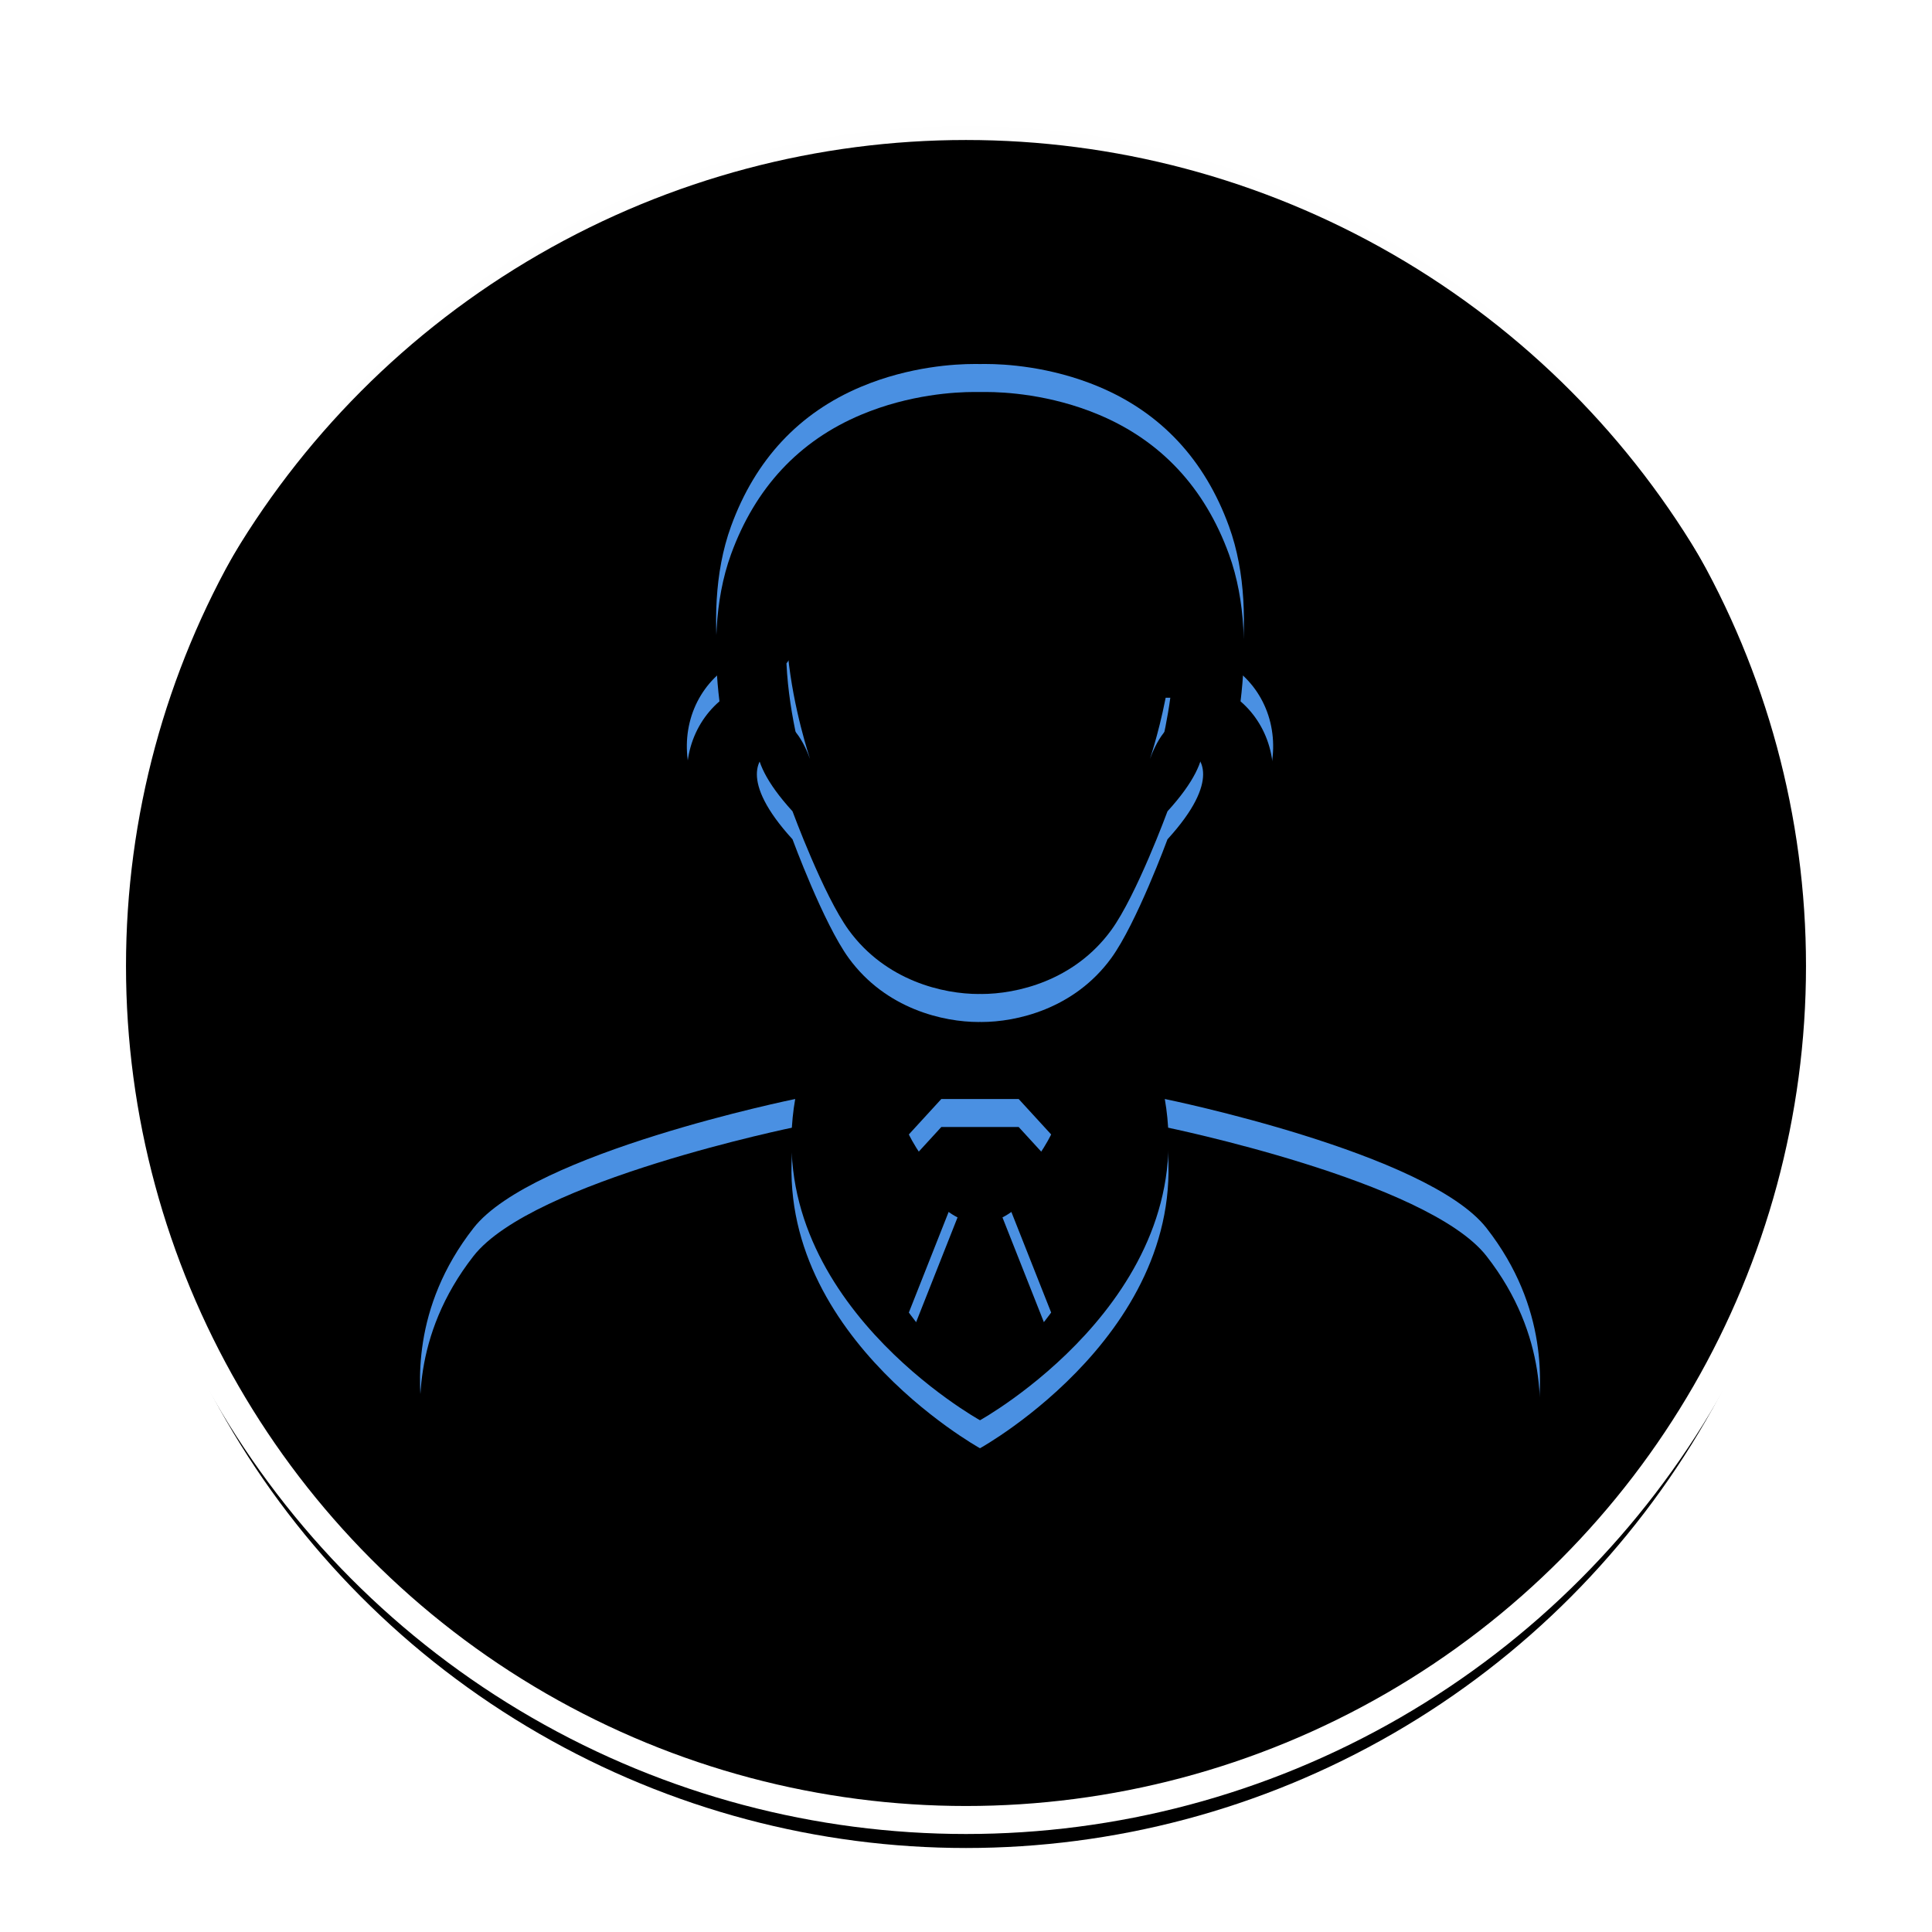 <?xml version="1.0" encoding="UTF-8"?>
<svg width="69px" height="69px" viewBox="0 0 69 69" version="1.1" xmlns="http://www.w3.org/2000/svg" xmlns:xlink="http://www.w3.org/1999/xlink">
    <!-- Generator: Sketch 46.1 (44463) - http://www.bohemiancoding.com/sketch -->
    <title>fuwu</title>
    <desc>Created with Sketch.</desc>
    <defs>
        <circle id="path-1" cx="30.5" cy="30.5" r="30.5"></circle>
        <filter x="-8.2%" y="-8.2%" width="116.4%" height="116.4%" filterUnits="objectBoundingBox" id="filter-2">
            <feMorphology radius="0.5" operator="dilate" in="SourceAlpha" result="shadowSpreadOuter1"></feMorphology>
            <feOffset dx="0" dy="0" in="shadowSpreadOuter1" result="shadowOffsetOuter1"></feOffset>
            <feGaussianBlur stdDeviation="1.5" in="shadowOffsetOuter1" result="shadowBlurOuter1"></feGaussianBlur>
            <feComposite in="shadowBlurOuter1" in2="SourceAlpha" operator="out" result="shadowBlurOuter1"></feComposite>
            <feColorMatrix values="0 0 0 0 0   0 0 0 0 0   0 0 0 0 0  0 0 0 0.246 0" type="matrix" in="shadowBlurOuter1"></feColorMatrix>
        </filter>
        <filter x="-23.0%" y="-23.0%" width="145.9%" height="145.9%" filterUnits="objectBoundingBox" id="filter-3">
            <feGaussianBlur stdDeviation="10" in="SourceAlpha" result="shadowBlurInner1"></feGaussianBlur>
            <feOffset dx="0" dy="1" in="shadowBlurInner1" result="shadowOffsetInner1"></feOffset>
            <feComposite in="shadowOffsetInner1" in2="SourceAlpha" operator="arithmetic" k2="-1" k3="1" result="shadowInnerInner1"></feComposite>
            <feColorMatrix values="0 0 0 0 0   0 0 0 0 0   0 0 0 0 0  0 0 0 0.045 0" type="matrix" in="shadowInnerInner1"></feColorMatrix>
        </filter>
        <path d="M24.291,30.689 C26.528,33.761 29.956,34 30.953,34 L31.047,34 C32.044,34 35.472,33.761 37.709,30.689 C38.589,29.48 39.486,27.29 39.876,26.281 C41.201,24.698 41.704,23.194 41.37,21.806 C41.201,21.107 40.824,20.496 40.305,20.048 C40.511,18.368 40.5,16.466 39.891,14.794 C39.027,12.421 37.465,10.745 35.248,9.813 C33.504,9.079 31.85,9 31.22,9 L31.126,9 C31.077,9 31.034,9 31,9.001 C30.966,9 30.923,9 30.874,9 L30.78,9 C30.15,9 28.496,9.079 26.752,9.813 C24.535,10.745 22.973,12.421 22.109,14.794 C21.5,16.466 21.489,18.368 21.695,20.048 C21.176,20.496 20.799,21.107 20.63,21.806 C20.296,23.194 20.799,24.698 22.125,26.281 C22.514,27.29 23.41,29.48 24.291,30.689 Z M23.542,21.813 C24.267,21.542 24.753,22.622 24.93,23.105 C24.729,22.483 24.18,20.637 24.088,18.693 C24.741,17.78 26.043,16.251 27.589,16.002 C27.589,16.002 30.929,19.997 37.797,19.919 C37.6,21.372 37.228,22.616 37.07,23.105 C37.247,22.623 37.733,21.542 38.458,21.814 C38.896,21.977 39.636,22.851 37.696,24.975 C37.696,24.975 36.59,27.979 35.688,29.218 C34.358,31.043 32.294,31.5 31.047,31.5 C31.035,31.499 31.019,31.498 31,31.497 C30.981,31.498 30.965,31.499 30.953,31.5 C29.706,31.5 27.642,31.043 26.312,29.218 C25.41,27.979 24.304,24.975 24.304,24.975 C22.364,22.851 23.104,21.977 23.542,21.813 Z M33.541,36.516 L32.381,35.25 L31,35.25 L29.619,35.25 L28.459,36.516 C28.459,36.516 29.122,37.93 30.198,38.479 L28.459,42.876 C28.459,42.876 29.731,44.689 31,45.157 C32.269,44.689 33.541,42.876 33.541,42.876 L31.802,38.479 C32.878,37.93 33.541,36.516 33.541,36.516 Z M49.09,39.86 C46.983,37.162 37.6,35.25 37.6,35.25 C38.843,42.385 31,46.723 31,46.723 C31,46.723 23.157,42.385 24.4,35.25 C24.4,35.25 15.017,37.162 12.91,39.86 C10.677,42.719 10.94,45.538 11.105,46.716 C11.271,47.893 11.561,48.608 13.466,49 L48.534,49 C50.439,48.608 50.729,47.893 50.895,46.716 C51.06,45.538 51.323,42.719 49.09,39.86 Z" id="path-4"></path>
        <filter x="-7.5%" y="-7.5%" width="115.0%" height="115.0%" filterUnits="objectBoundingBox" id="filter-5">
            <feOffset dx="0" dy="0" in="SourceAlpha" result="shadowOffsetOuter1"></feOffset>
            <feGaussianBlur stdDeviation="1" in="shadowOffsetOuter1" result="shadowBlurOuter1"></feGaussianBlur>
            <feColorMatrix values="0 0 0 0 0   0 0 0 0 0   0 0 0 0 0  0 0 0 0.5 0" type="matrix" in="shadowBlurOuter1"></feColorMatrix>
        </filter>
        <filter x="-7.5%" y="-7.5%" width="115.0%" height="115.0%" filterUnits="objectBoundingBox" id="filter-6">
            <feGaussianBlur stdDeviation="0.5" in="SourceAlpha" result="shadowBlurInner1"></feGaussianBlur>
            <feOffset dx="0" dy="1" in="shadowBlurInner1" result="shadowOffsetInner1"></feOffset>
            <feComposite in="shadowOffsetInner1" in2="SourceAlpha" operator="arithmetic" k2="-1" k3="1" result="shadowInnerInner1"></feComposite>
            <feColorMatrix values="0 0 0 0 0   0 0 0 0 0   0 0 0 0 0  0 0 0 0.5 0" type="matrix" in="shadowInnerInner1"></feColorMatrix>
        </filter>
    </defs>
    <g id="Page-1" stroke="none" stroke-width="1" fill="none" fill-rule="evenodd">
        <g id="fuwu" transform="translate(4, 4)">
            <g id="Oval">
                <use fill="black" fill-opacity="1" filter="url(#filter-2)" xlink:href="#path-1"></use>
                <use fill="#FEFEFE" fill-rule="evenodd" xlink:href="#path-1"></use>
                <use fill="black" fill-opacity="1" filter="url(#filter-3)" xlink:href="#path-1"></use>
                <use stroke="#FFFFFF" stroke-width="1" xlink:href="#path-1"></use>
            </g>
            <g id="Shape" fill-rule="nonzero">
                <use fill="black" fill-opacity="1" filter="url(#filter-5)" xlink:href="#path-4"></use>
                <use fill="#4A90E2" fill-rule="evenodd" xlink:href="#path-4"></use>
                <use fill="black" fill-opacity="1" filter="url(#filter-6)" xlink:href="#path-4"></use>
            </g>
        </g>
    </g>
</svg>